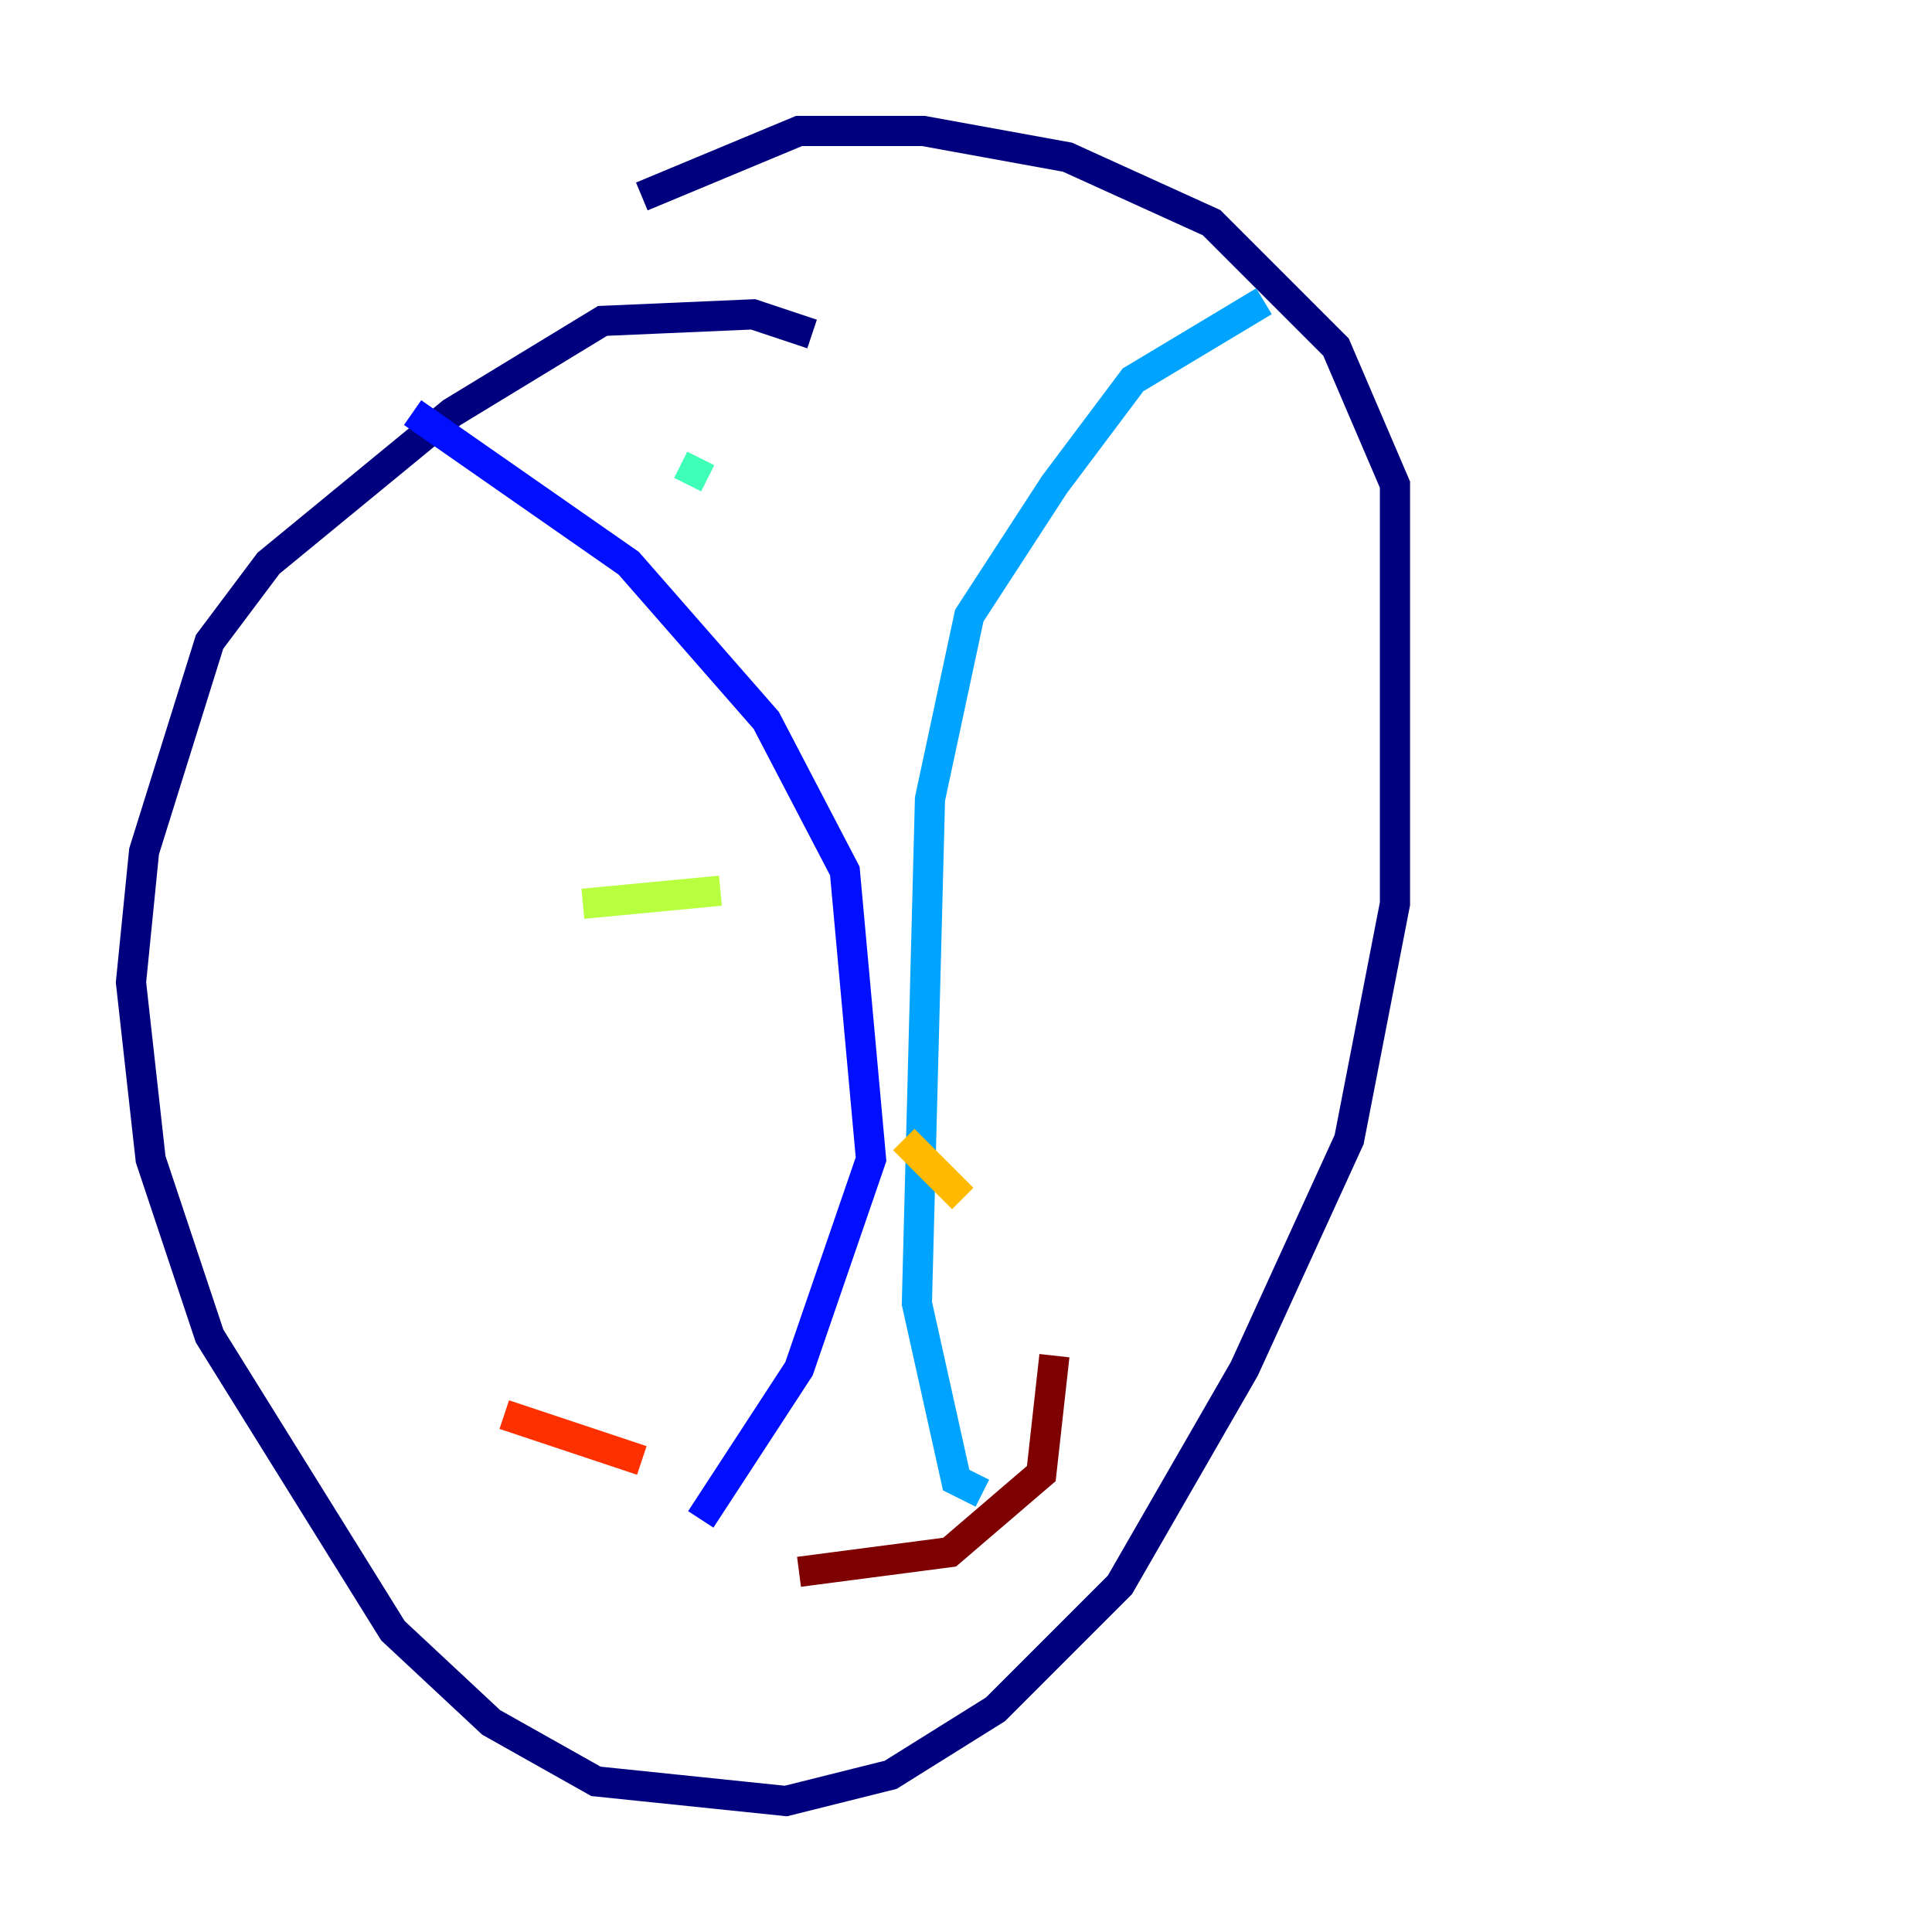 <?xml version="1.0" encoding="utf-8" ?>
<svg baseProfile="tiny" height="128" version="1.2" viewBox="0,0,128,128" width="128" xmlns="http://www.w3.org/2000/svg" xmlns:ev="http://www.w3.org/2001/xml-events" xmlns:xlink="http://www.w3.org/1999/xlink"><defs /><polyline fill="none" points="53.803,22.129 49.898,20.827 39.919,21.261 29.939,27.336 17.79,37.315 13.885,42.522 9.546,56.407 8.678,65.085 9.98,76.8 13.885,88.515 26.034,108.041 32.542,114.115 39.485,118.02 52.068,119.322 59.01,117.586 65.953,113.248 74.197,105.003 82.441,90.685 89.383,75.498 92.42,59.878 92.42,32.108 88.515,22.997 80.271,14.752 70.725,10.414 61.18,8.678 52.936,8.678 42.522,13.017" stroke="#00007f" stroke-width="2" /><polyline fill="none" points="27.336,27.336 41.654,37.315 50.766,47.729 55.973,57.709 57.709,76.8 52.936,90.685 46.427,100.664" stroke="#0010ff" stroke-width="2" /><polyline fill="none" points="83.742,19.959 75.064,25.166 69.858,32.108 64.217,40.786 61.614,52.936 60.746,86.346 63.349,98.061 65.085,98.929" stroke="#00a4ff" stroke-width="2" /><polyline fill="none" points="45.559,32.108 46.427,30.373" stroke="#3fffb7" stroke-width="2" /><polyline fill="none" points="38.617,59.878 47.729,59.01" stroke="#b7ff3f" stroke-width="2" /><polyline fill="none" points="59.878,75.498 63.783,79.403" stroke="#ffb900" stroke-width="2" /><polyline fill="none" points="33.41,93.722 42.522,96.759" stroke="#ff3000" stroke-width="2" /><polyline fill="none" points="52.936,104.136 62.915,102.834 68.99,97.627 69.858,89.817" stroke="#7f0000" stroke-width="2" /></svg>